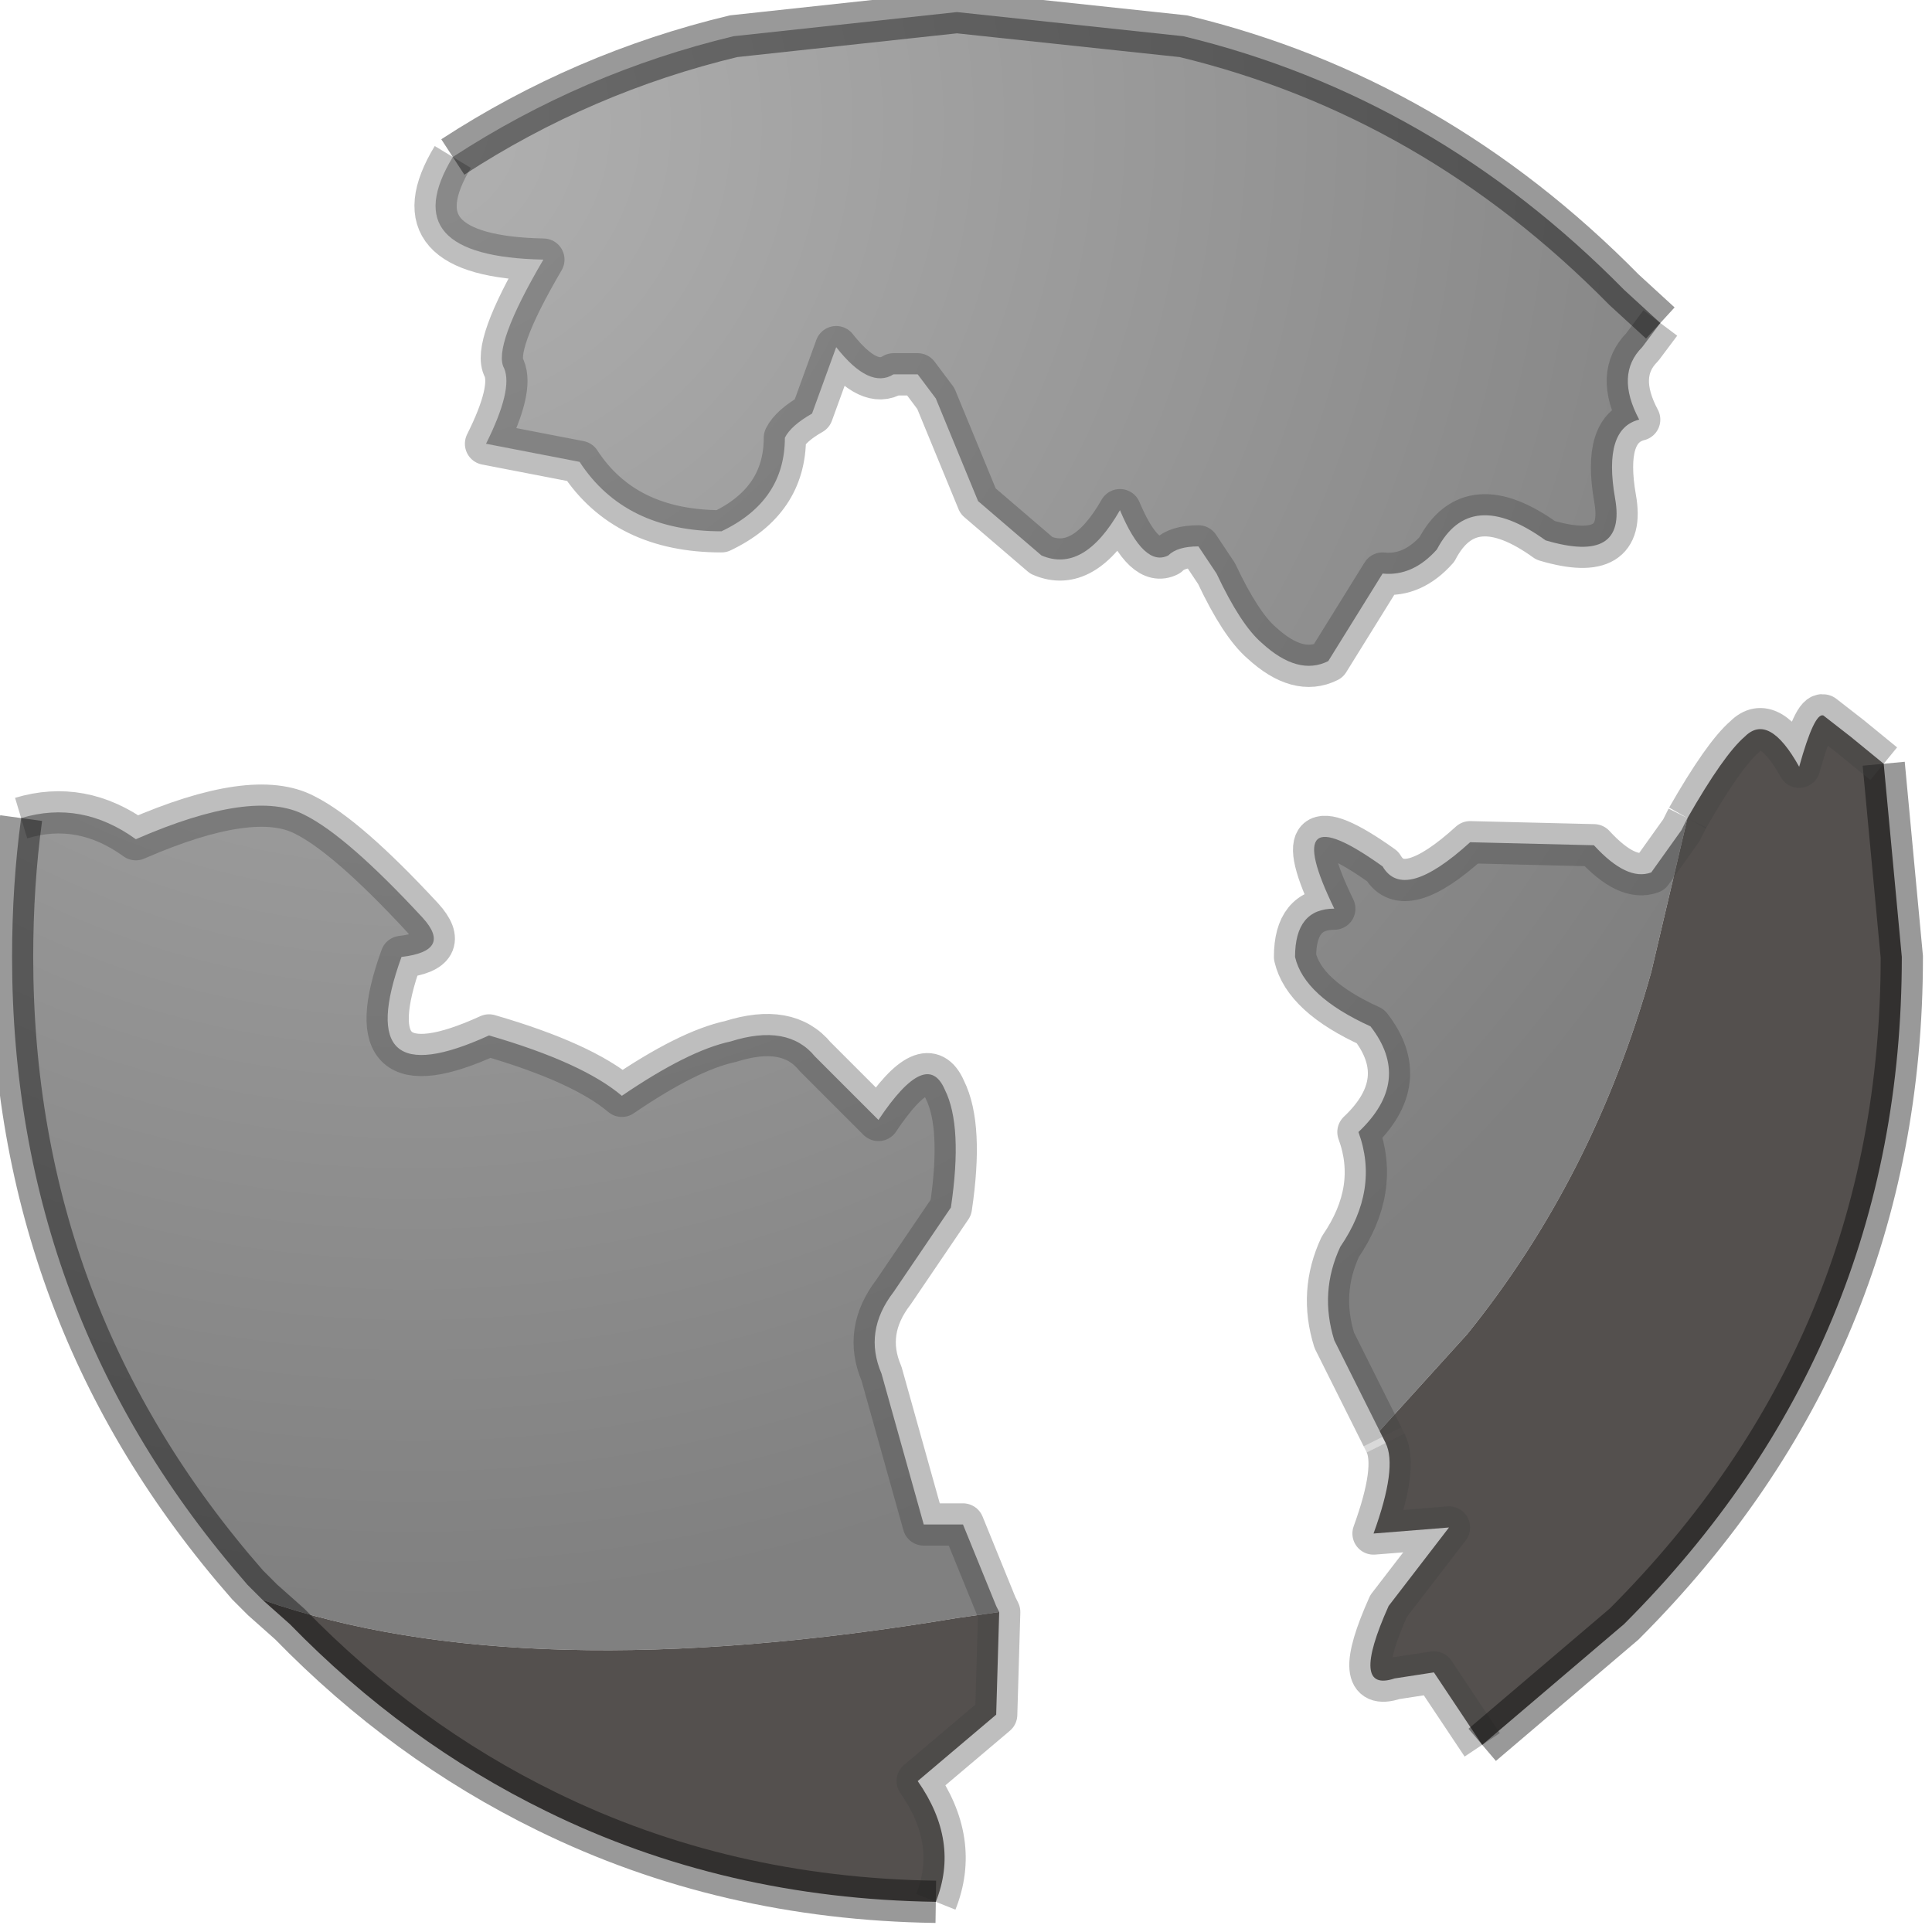 <?xml version="1.0" encoding="utf-8"?>
<svg version="1.1" id="Layer_1"
xmlns="http://www.w3.org/2000/svg"
xmlns:xlink="http://www.w3.org/1999/xlink"
width="32px" height="32px"
xml:space="preserve">
<g id="PathID_4393" transform="matrix(1, 0, 0, 1, 0.2, 0.2)">
<radialGradient
id="RadialGradID_1882" gradientUnits="userSpaceOnUse" gradientTransform="matrix(0.03, 0, 0, 0.03, 6.65, 1.85)" spreadMethod ="pad" cx="0" cy="0" r="819.2" fx="0" fy="0" >
<stop  offset="0"  style="stop-color:#B1B1B1;stop-opacity:1" />
<stop  offset="1"  style="stop-color:#808080;stop-opacity:1" />
</radialGradient>
<path style="fill:url(#RadialGradID_1882) " d="M11.95 0.4L15.65 0L19.4 0.4Q23.55 1.4 26.7 4.6L27.3 5.15L27 5.55Q26.55 6 26.95 6.75Q26.35 6.9 26.55 8.05Q26.75 9.15 25.4 8.75Q24.15 7.85 23.6 8.9Q23.2 9.35 22.7 9.3L21.8 10.75Q21.3 11 20.7 10.45Q20.35 10.15 19.95 9.3L19.65 8.85Q19.3 8.85 19.15 9Q18.75 9.2 18.35 8.25Q17.75 9.3 17.05 9L16 8.1L15.3 6.4L15 6L14.6 6Q14.2 6.25 13.65 5.55L13.25 6.65Q12.9 6.85 12.8 7.05Q12.8 8.1 11.75 8.6Q10.15 8.6 9.4 7.45L7.85 7.15Q8.3 6.25 8.15 5.9Q7.95 5.55 8.8 4.1Q6.3 4.05 7.3 2.4Q9.45 1 11.95 0.4M21.9 22Q21.65 21.2 22 20.45Q22.65 19.5 22.3 18.55Q23.2 17.7 22.5 16.8Q21.4 16.3 21.25 15.65Q21.25 14.85 21.9 14.85Q20.95 12.9 22.7 14.15Q23.05 14.75 24.15 13.75L26.2 13.8Q26.75 14.4 27.15 14.25L27.65 13.55L27.75 13.35L27.15 15.9Q26.2 19.3 24.1 21.9L22.65 23.5L21.9 22M15.65 26.6Q8.45 27.8 4.15 26.3L3.9 26.05Q0 21.6 0 15.65Q0 14.45 0.15 13.35Q1.15 13.05 2.05 13.7Q4 12.85 4.85 13.3Q5.55 13.65 6.8 15Q7.3 15.55 6.45 15.65Q5.6 18 7.9 16.95Q9.45 17.4 10.1 17.95Q11.2 17.2 11.9 17.05Q12.85 16.75 13.3 17.3L14.35 18.35Q15.15 17.15 15.45 17.85Q15.75 18.45 15.55 19.8L14.6 21.2Q14.1 21.85 14.4 22.55L15.1 25.05L15.75 25.05L16.3 26.4L16.35 26.5L15.65 26.6" />
<path style="fill:#54504E;fill-opacity:1" d="M28.7 12Q29.1 11.6 29.6 12.5Q29.85 11.6 30 11.65L30.45 12L31 12.45L31.3 15.65Q31.3 22.1 26.7 26.7L24.35 28.7L23.55 27.5L22.9 27.6Q22.15 27.85 22.8 26.4L23.8 25.1L22.55 25.2Q22.95 24.1 22.75 23.7L22.7 23.6L22.65 23.5L24.1 21.9Q26.2 19.3 27.15 15.9L27.75 13.35Q28.35 12.3 28.7 12M16.35 26.5L16.3 28.2L15 29.3Q15.7 30.3 15.3 31.3Q11.8 31.25 8.85 29.8Q6.5 28.65 4.6 26.7L4.15 26.3Q8.45 27.8 15.65 26.6L16.35 26.5" />
<path style="fill:none;stroke-width:0.7;stroke-linecap:butt;stroke-linejoin:round;stroke-miterlimit:3;stroke:#424242;stroke-opacity:0.341" d="M7.3 2.4Q6.3 4.05 8.8 4.1Q7.95 5.55 8.15 5.9Q8.3 6.25 7.85 7.15L9.4 7.45Q10.15 8.6 11.75 8.6Q12.8 8.1 12.8 7.05Q12.9 6.85 13.25 6.65L13.65 5.55Q14.2 6.25 14.6 6L15 6L15.3 6.4L16 8.1L17.05 9Q17.75 9.3 18.35 8.25Q18.75 9.2 19.15 9Q19.3 8.85 19.65 8.85L19.95 9.3Q20.35 10.15 20.7 10.45Q21.3 11 21.8 10.75L22.7 9.3Q23.2 9.35 23.6 8.9Q24.15 7.85 25.4 8.75Q26.75 9.15 26.55 8.05Q26.35 6.9 26.95 6.75Q26.55 6 27 5.55L27.3 5.15" />
<path style="fill:none;stroke-width:0.7;stroke-linecap:butt;stroke-linejoin:miter;stroke-miterlimit:3;stroke:#000000;stroke-opacity:0.4" d="M27.3 5.15L26.7 4.6Q23.55 1.4 19.4 0.4L15.65 0L11.95 0.4Q9.45 1 7.3 2.4" />
<path style="fill:none;stroke-width:0.7;stroke-linecap:butt;stroke-linejoin:round;stroke-miterlimit:3;stroke:#424242;stroke-opacity:0.341" d="M27.75 13.35L27.65 13.55L27.15 14.25Q26.75 14.4 26.2 13.8L24.15 13.75Q23.05 14.75 22.7 14.15Q20.95 12.9 21.9 14.85Q21.25 14.85 21.25 15.65Q21.4 16.3 22.5 16.8Q23.2 17.7 22.3 18.55Q22.65 19.5 22 20.45Q21.65 21.2 21.9 22L22.65 23.5L22.7 23.6" />
<path style="fill:none;stroke-width:0.7;stroke-linecap:butt;stroke-linejoin:round;stroke-miterlimit:3;stroke:#454545;stroke-opacity:0.2" d="M22.7 23.6L22.75 23.7" />
<path style="fill:none;stroke-width:0.7;stroke-linecap:butt;stroke-linejoin:round;stroke-miterlimit:3;stroke:#424242;stroke-opacity:0.341" d="M22.75 23.7Q22.95 24.1 22.55 25.2L23.8 25.1L22.8 26.4Q22.15 27.85 22.9 27.6L23.55 27.5L24.35 28.7" />
<path style="fill:none;stroke-width:0.7;stroke-linecap:butt;stroke-linejoin:miter;stroke-miterlimit:3;stroke:#000000;stroke-opacity:0.4" d="M24.35 28.7L26.7 26.7Q31.3 22.1 31.3 15.65L31 12.45" />
<path style="fill:none;stroke-width:0.7;stroke-linecap:butt;stroke-linejoin:round;stroke-miterlimit:3;stroke:#424242;stroke-opacity:0.341" d="M31 12.45L30.45 12L30 11.65Q29.85 11.6 29.6 12.5Q29.1 11.6 28.7 12Q28.35 12.3 27.75 13.35" />
<path style="fill:none;stroke-width:0.7;stroke-linecap:butt;stroke-linejoin:round;stroke-miterlimit:3;stroke:#424242;stroke-opacity:0.341" d="M0.15 13.35Q1.15 13.05 2.05 13.7Q4 12.85 4.85 13.3Q5.55 13.65 6.8 15Q7.3 15.55 6.45 15.65Q5.6 18 7.9 16.95Q9.45 17.4 10.1 17.95Q11.2 17.2 11.9 17.05Q12.85 16.75 13.3 17.3L14.35 18.35Q15.15 17.15 15.45 17.85Q15.75 18.45 15.55 19.8L14.6 21.2Q14.1 21.85 14.4 22.55L15.1 25.05L15.75 25.05L16.3 26.4L16.35 26.5L16.3 28.2L15 29.3Q15.7 30.3 15.3 31.3" />
<path style="fill:none;stroke-width:0.7;stroke-linecap:butt;stroke-linejoin:miter;stroke-miterlimit:3;stroke:#000000;stroke-opacity:0.4" d="M15.3 31.3Q11.8 31.25 8.85 29.8Q6.5 28.65 4.6 26.7L4.15 26.3L3.9 26.05Q0 21.6 0 15.65Q0 14.45 0.15 13.35" />
</g>
</svg>
